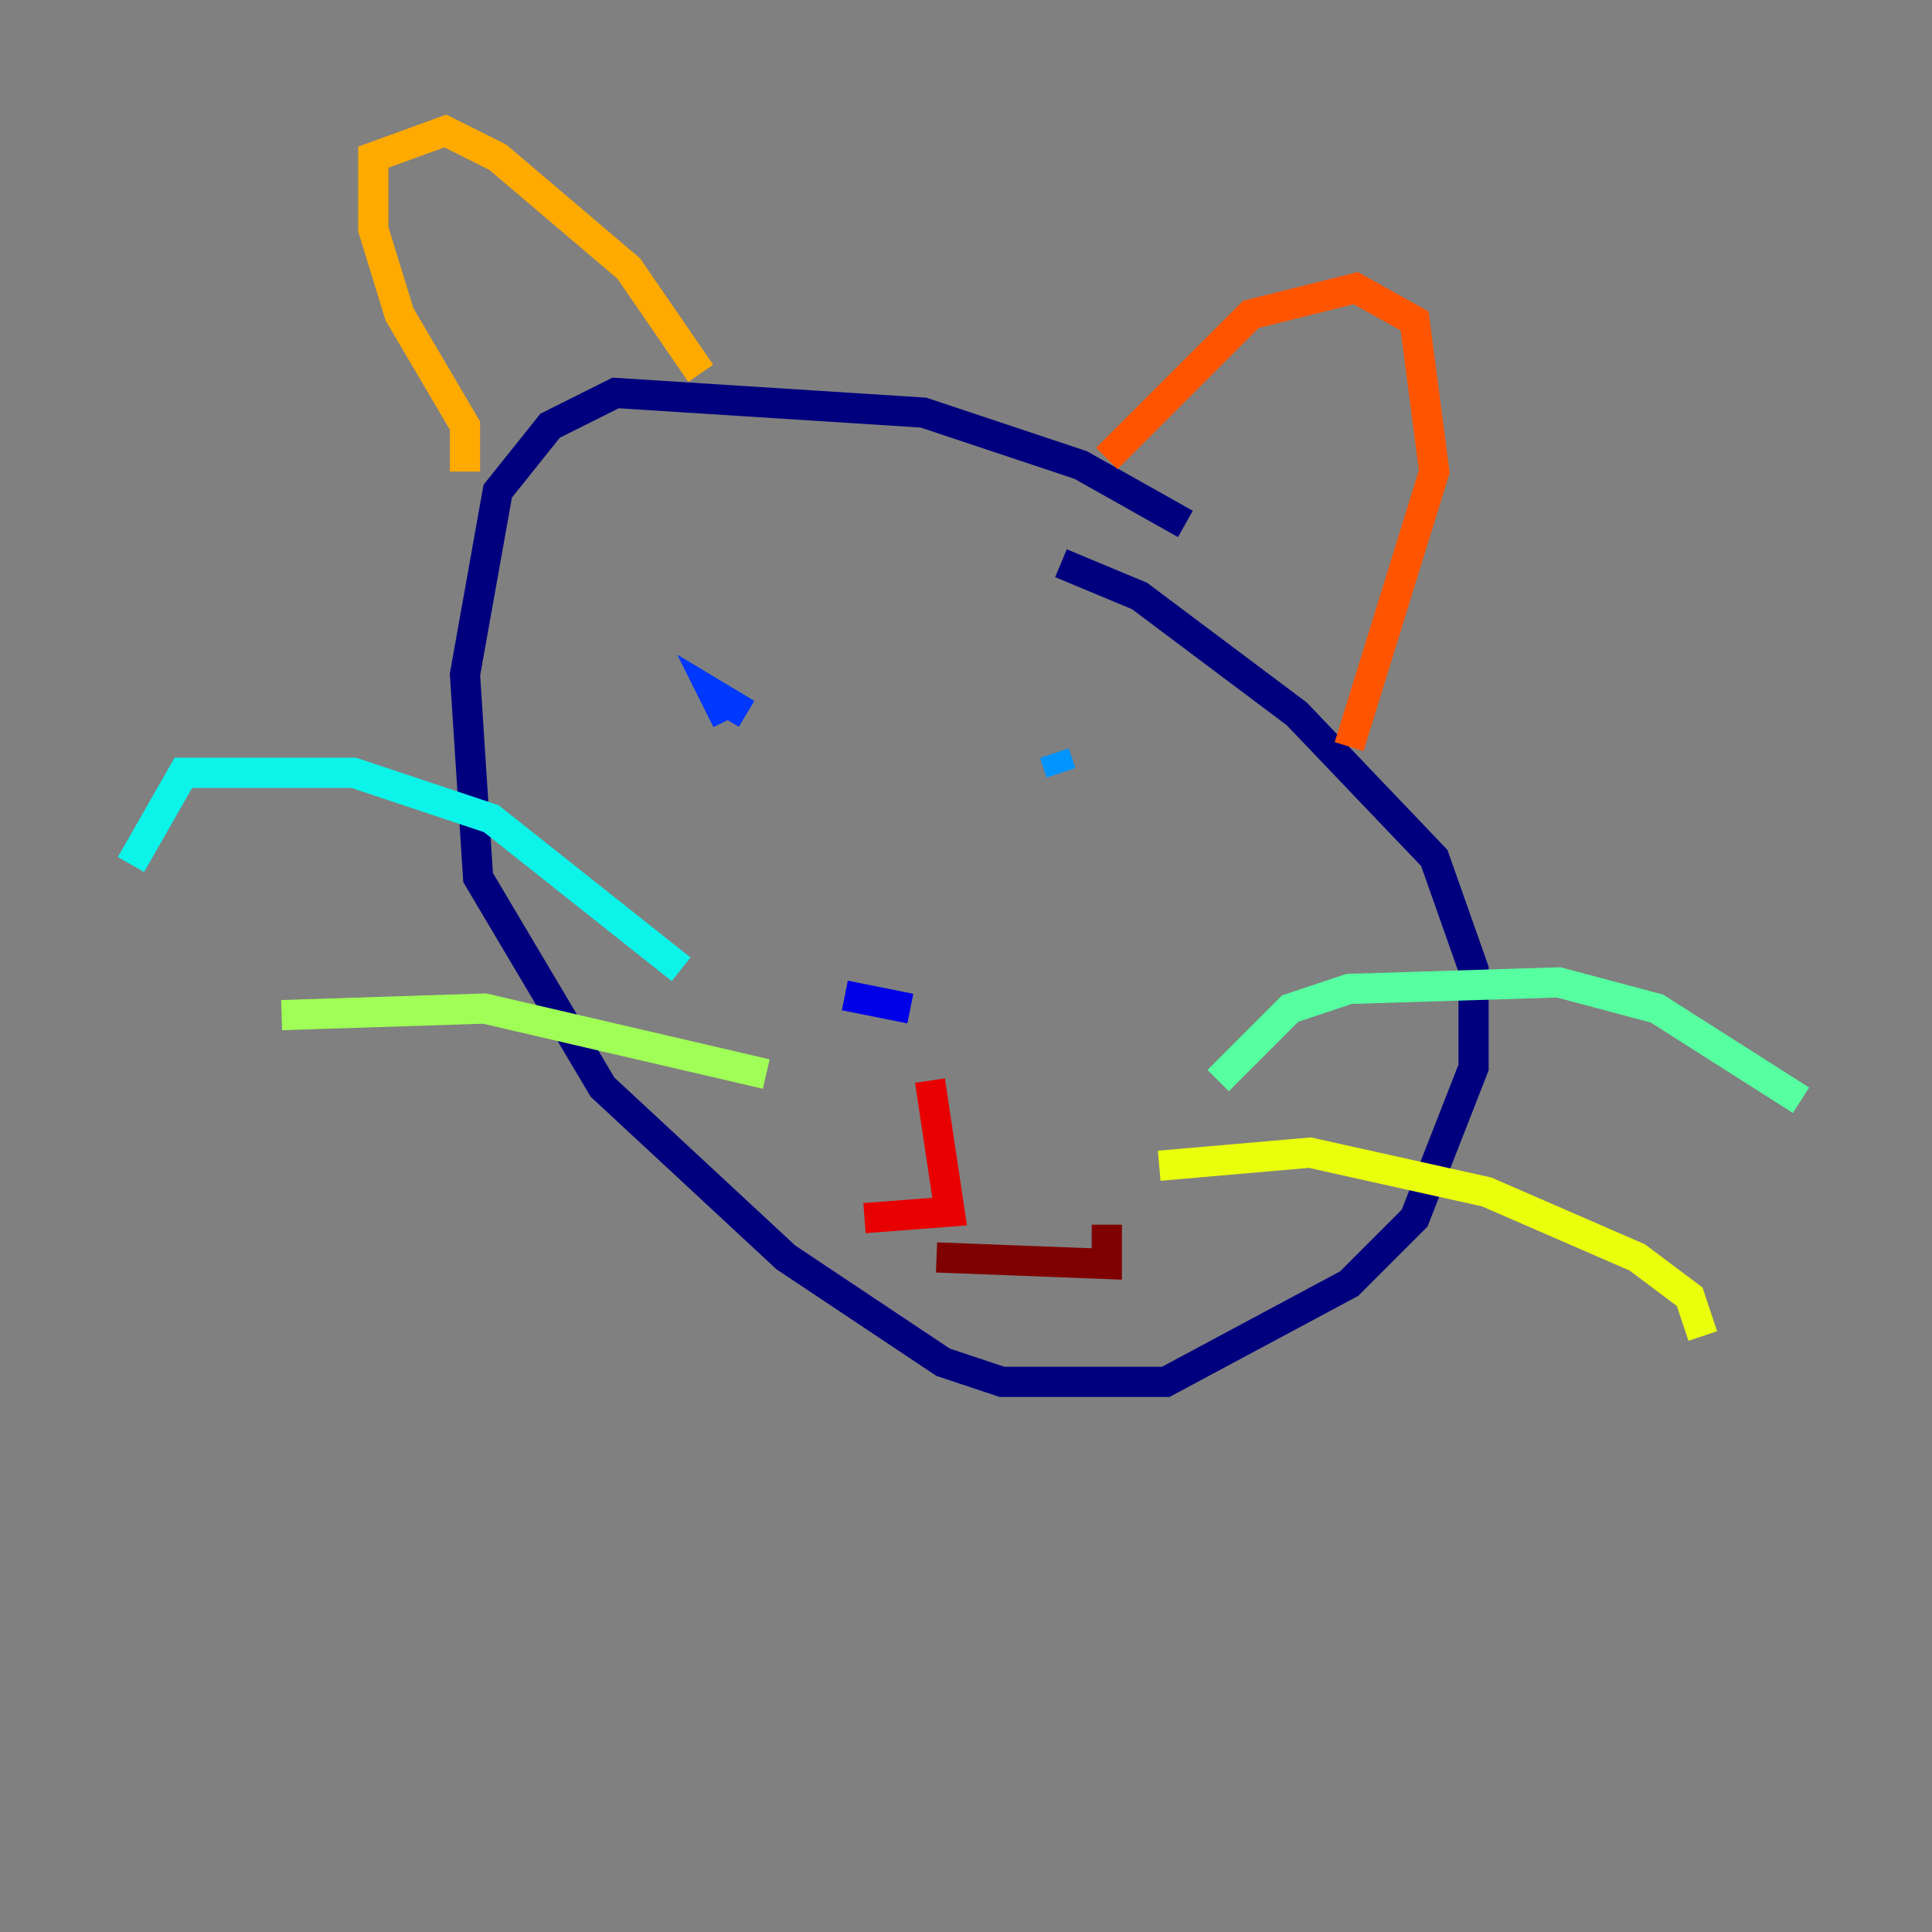 <?xml version="1.0" encoding="utf-8" ?>
<svg baseProfile="tiny" height="128" version="1.2" viewBox="0,0,128,128" width="128" xmlns="http://www.w3.org/2000/svg" xmlns:ev="http://www.w3.org/2001/xml-events" xmlns:xlink="http://www.w3.org/1999/xlink"><rect x="0" y="0" width="128" height="128" fill="#808080" stroke="none"/><defs /><polyline fill="none" points="78.536,34.712 71.593,30.807 61.18,27.336 40.786,26.034 36.447,28.203 32.976,32.542 30.807,44.691 31.675,58.142 39.919,72.027 52.068,83.308 62.481,90.251 66.386,91.552 77.234,91.552 89.383,85.044 93.722,80.705 97.627,70.725 97.627,64.217 95.024,56.841 85.912,47.295 75.498,39.485 70.291,37.315" stroke="#00007f" stroke-width="2" /><polyline fill="none" points="55.973,65.953 60.312,66.82" stroke="#0000e8" stroke-width="2" /><polyline fill="none" points="49.464,47.295 47.295,45.993 48.163,47.729" stroke="#0038ff" stroke-width="2" /><polyline fill="none" points="70.291,51.2 69.858,49.898" stroke="#0094ff" stroke-width="2" /><polyline fill="none" points="45.125,64.217 32.542,54.237 23.43,51.2 12.149,51.2 8.678,57.275" stroke="#0cf4ea" stroke-width="2" /><polyline fill="none" points="80.705,71.593 85.478,66.82 89.383,65.519 103.268,65.085 109.776,66.82 119.322,72.895" stroke="#56ffa0" stroke-width="2" /><polyline fill="none" points="50.766,71.159 32.108,66.82 18.658,67.254" stroke="#a0ff56" stroke-width="2" /><polyline fill="none" points="76.8,77.234 86.78,76.366 98.495,78.969 108.475,83.308 111.946,85.912 112.814,88.515" stroke="#eaff0c" stroke-width="2" /><polyline fill="none" points="30.807,31.241 30.807,28.203 26.468,20.827 24.732,15.186 24.732,10.414 29.505,8.678 32.976,10.414 41.654,17.79 46.427,24.732" stroke="#ffaa00" stroke-width="2" /><polyline fill="none" points="73.329,30.373 82.875,20.827 89.817,19.091 93.722,21.261 95.024,31.241 89.383,49.464" stroke="#ff5500" stroke-width="2" /><polyline fill="none" points="61.614,71.593 62.915,80.271 57.275,80.705" stroke="#e80000" stroke-width="2" /><polyline fill="none" points="62.047,83.308 73.329,83.742 73.329,81.139" stroke="#7f0000" stroke-width="2" /></svg>